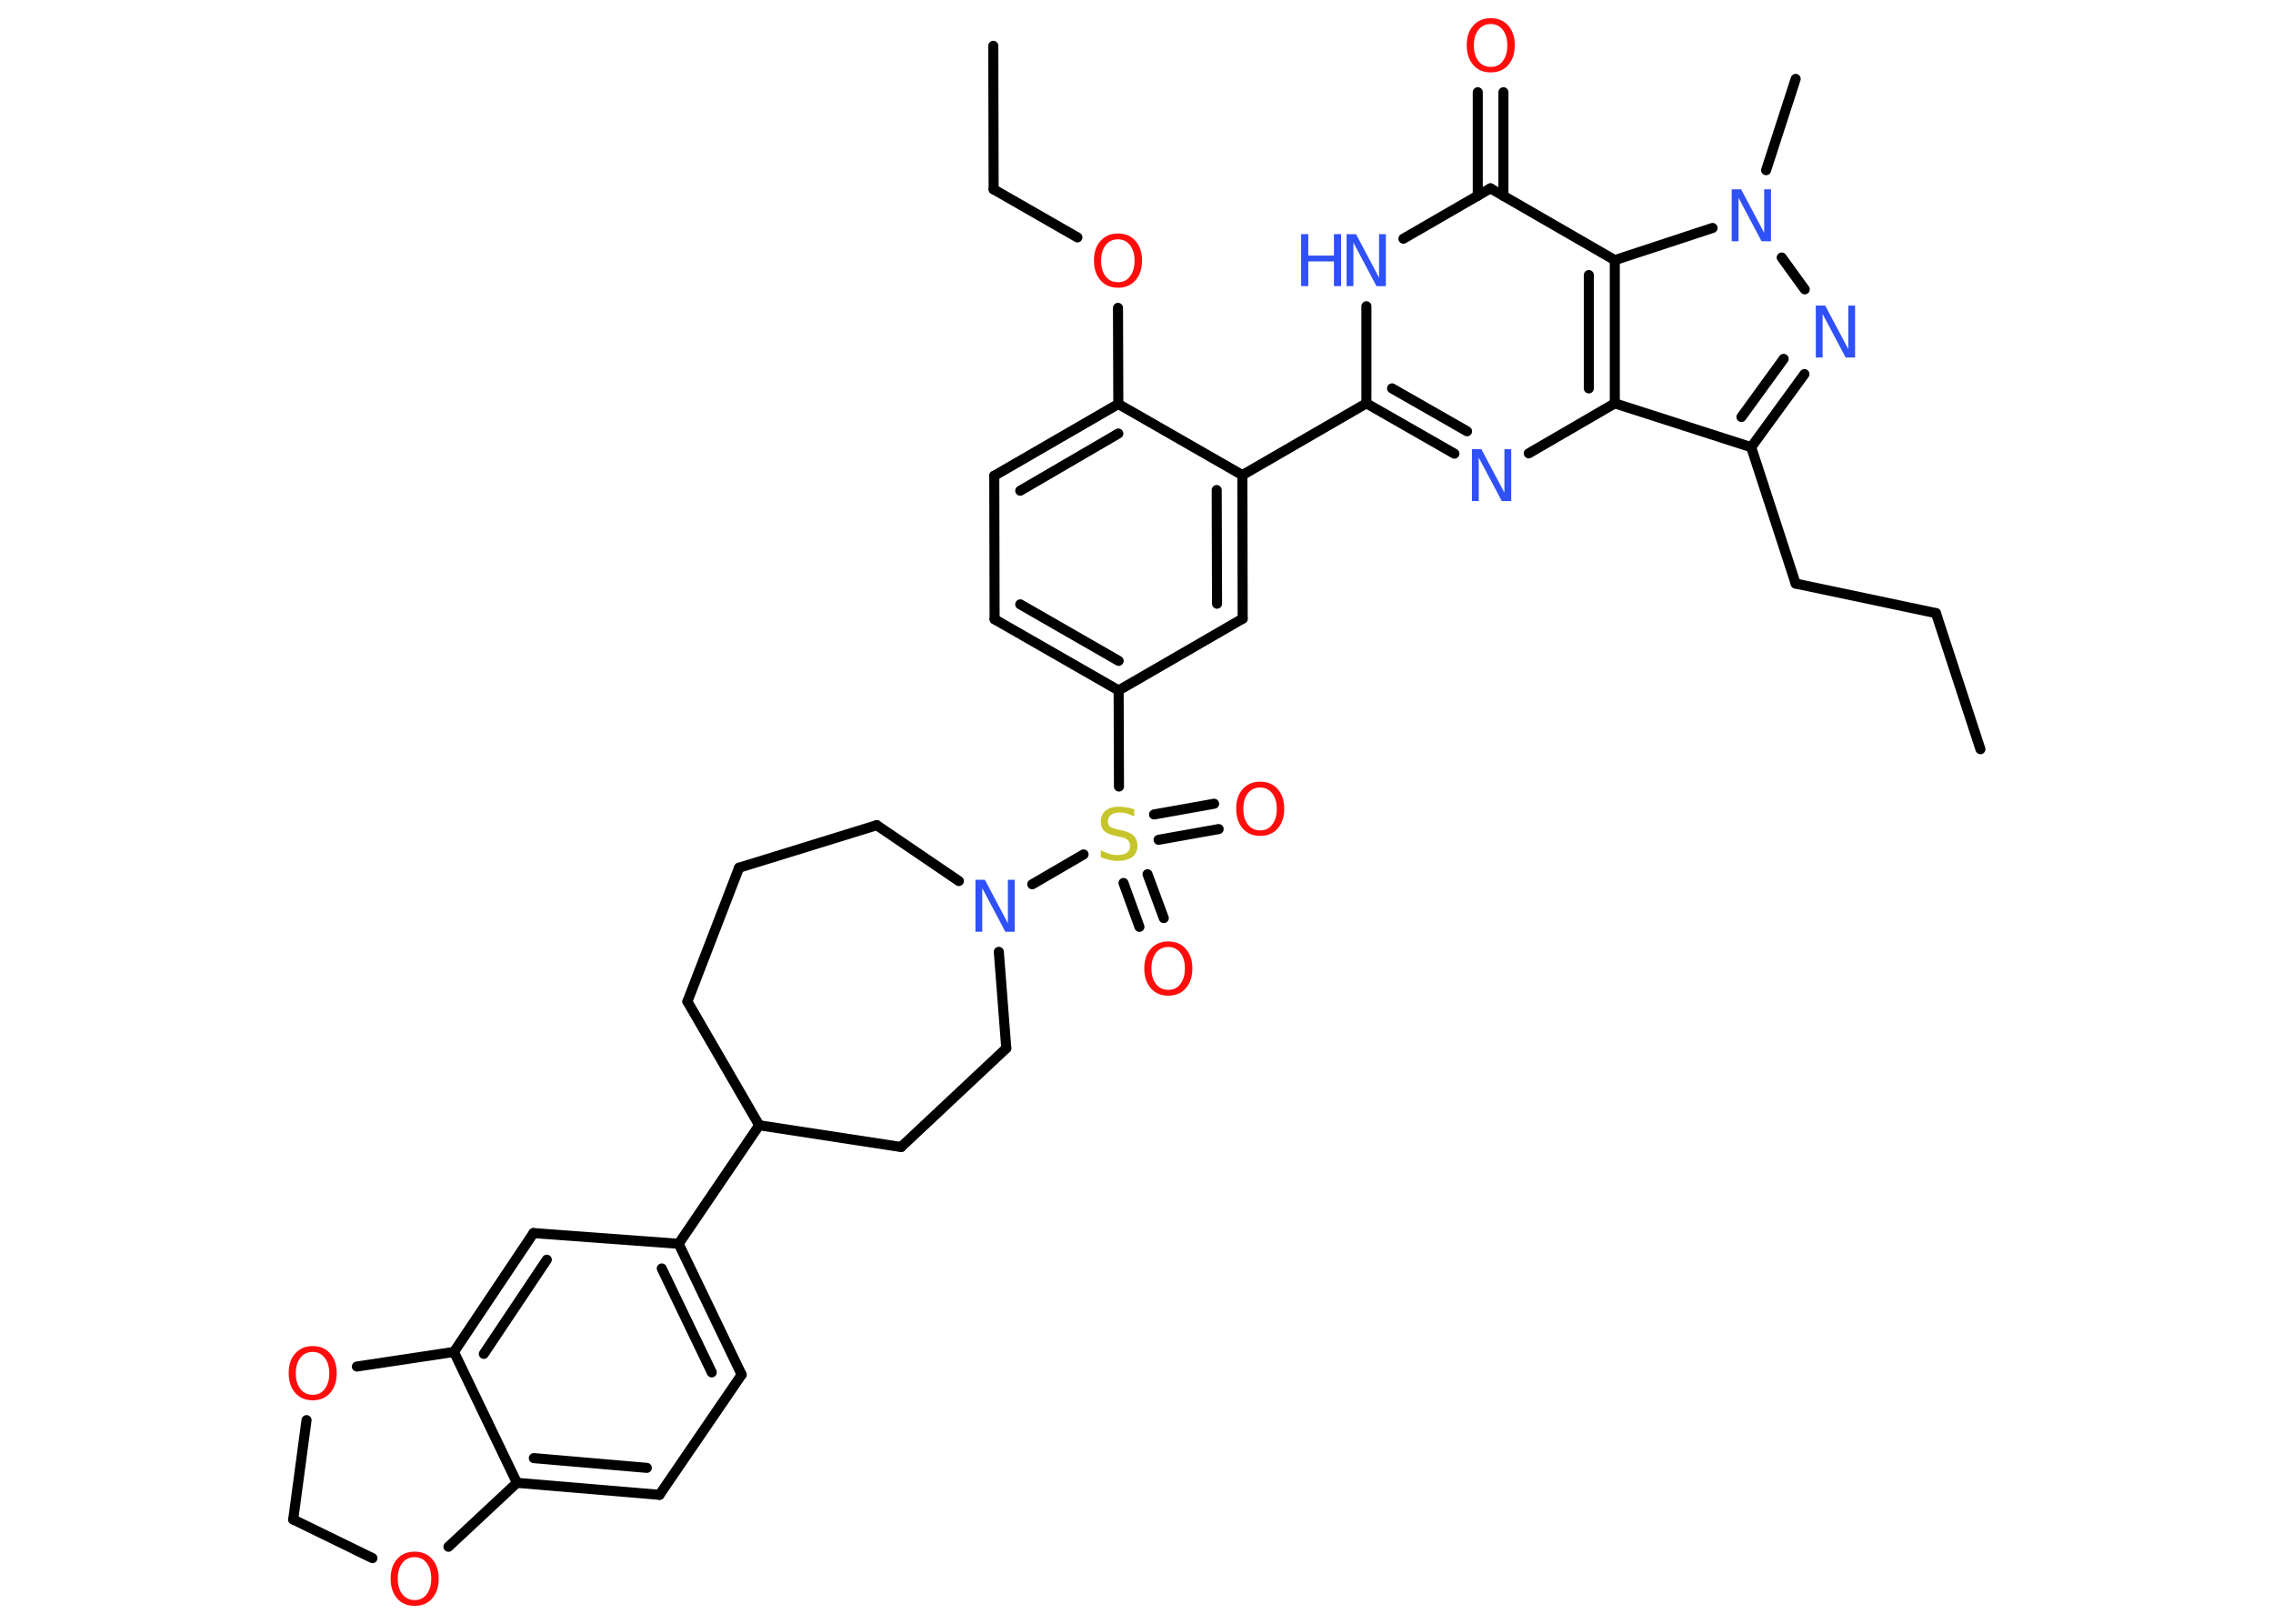 <?xml version='1.0' encoding='UTF-8'?>
<!DOCTYPE svg PUBLIC "-//W3C//DTD SVG 1.1//EN" "http://www.w3.org/Graphics/SVG/1.1/DTD/svg11.dtd">
<svg version='1.2' xmlns='http://www.w3.org/2000/svg' xmlns:xlink='http://www.w3.org/1999/xlink' width='70.0mm' height='50.0mm' viewBox='0 0 70.0 50.0'>
  <desc>Generated by the Chemistry Development Kit (http://github.com/cdk)</desc>
  <g stroke-linecap='round' stroke-linejoin='round' stroke='#000000' stroke-width='.31' fill='#FF0D0D'>
    <rect x='.0' y='.0' width='70.0' height='50.0' fill='#FFFFFF' stroke='none'/>
    <g id='mol1' class='mol'>
      <line id='mol1bnd1' class='bond' x1='60.99' y1='23.07' x2='59.62' y2='18.88'/>
      <line id='mol1bnd2' class='bond' x1='59.62' y1='18.88' x2='55.3' y2='17.97'/>
      <line id='mol1bnd3' class='bond' x1='55.3' y1='17.97' x2='53.93' y2='13.77'/>
      <g id='mol1bnd4' class='bond'>
        <line x1='53.93' y1='13.77' x2='55.57' y2='11.52'/>
        <line x1='53.63' y1='12.84' x2='54.93' y2='11.05'/>
      </g>
      <line id='mol1bnd5' class='bond' x1='55.58' y1='8.91' x2='54.87' y2='7.93'/>
      <line id='mol1bnd6' class='bond' x1='54.39' y1='5.24' x2='55.3' y2='2.43'/>
      <line id='mol1bnd7' class='bond' x1='52.74' y1='7.02' x2='49.73' y2='8.01'/>
      <line id='mol1bnd8' class='bond' x1='49.73' y1='8.01' x2='45.9' y2='5.8'/>
      <g id='mol1bnd9' class='bond'>
        <line x1='45.51' y1='6.03' x2='45.51' y2='2.84'/>
        <line x1='46.3' y1='6.03' x2='46.3' y2='2.84'/>
      </g>
      <line id='mol1bnd10' class='bond' x1='45.9' y1='5.8' x2='43.22' y2='7.35'/>
      <line id='mol1bnd11' class='bond' x1='42.08' y1='9.43' x2='42.08' y2='12.42'/>
      <line id='mol1bnd12' class='bond' x1='42.08' y1='12.42' x2='38.26' y2='14.63'/>
      <g id='mol1bnd13' class='bond'>
        <line x1='38.27' y1='19.05' x2='38.26' y2='14.63'/>
        <line x1='37.48' y1='18.59' x2='37.47' y2='15.09'/>
      </g>
      <line id='mol1bnd14' class='bond' x1='38.27' y1='19.05' x2='34.45' y2='21.26'/>
      <line id='mol1bnd15' class='bond' x1='34.45' y1='21.26' x2='34.46' y2='24.22'/>
      <g id='mol1bnd16' class='bond'>
        <line x1='35.34' y1='26.92' x2='35.84' y2='28.27'/>
        <line x1='34.6' y1='27.19' x2='35.09' y2='28.54'/>
      </g>
      <g id='mol1bnd17' class='bond'>
        <line x1='35.54' y1='25.08' x2='37.39' y2='24.75'/>
        <line x1='35.68' y1='25.86' x2='37.53' y2='25.53'/>
      </g>
      <line id='mol1bnd18' class='bond' x1='33.37' y1='26.31' x2='31.79' y2='27.23'/>
      <line id='mol1bnd19' class='bond' x1='29.53' y1='27.13' x2='27.0' y2='25.41'/>
      <line id='mol1bnd20' class='bond' x1='27.0' y1='25.41' x2='22.76' y2='26.72'/>
      <line id='mol1bnd21' class='bond' x1='22.76' y1='26.72' x2='21.17' y2='30.84'/>
      <line id='mol1bnd22' class='bond' x1='21.17' y1='30.84' x2='23.38' y2='34.65'/>
      <line id='mol1bnd23' class='bond' x1='23.38' y1='34.65' x2='20.9' y2='38.3'/>
      <g id='mol1bnd24' class='bond'>
        <line x1='22.84' y1='42.33' x2='20.9' y2='38.3'/>
        <line x1='21.92' y1='42.26' x2='20.38' y2='39.06'/>
      </g>
      <line id='mol1bnd25' class='bond' x1='22.84' y1='42.33' x2='20.31' y2='46.03'/>
      <g id='mol1bnd26' class='bond'>
        <line x1='15.92' y1='45.66' x2='20.31' y2='46.03'/>
        <line x1='16.44' y1='44.9' x2='19.92' y2='45.2'/>
      </g>
      <line id='mol1bnd27' class='bond' x1='15.92' y1='45.66' x2='13.98' y2='41.63'/>
      <g id='mol1bnd28' class='bond'>
        <line x1='16.43' y1='37.97' x2='13.98' y2='41.63'/>
        <line x1='16.84' y1='38.79' x2='14.9' y2='41.69'/>
      </g>
      <line id='mol1bnd29' class='bond' x1='20.9' y1='38.3' x2='16.43' y2='37.97'/>
      <line id='mol1bnd30' class='bond' x1='13.98' y1='41.63' x2='10.99' y2='42.08'/>
      <line id='mol1bnd31' class='bond' x1='9.44' y1='43.73' x2='9.03' y2='46.79'/>
      <line id='mol1bnd32' class='bond' x1='9.03' y1='46.79' x2='11.47' y2='47.98'/>
      <line id='mol1bnd33' class='bond' x1='15.92' y1='45.66' x2='13.81' y2='47.63'/>
      <line id='mol1bnd34' class='bond' x1='23.38' y1='34.65' x2='27.75' y2='35.32'/>
      <line id='mol1bnd35' class='bond' x1='27.75' y1='35.32' x2='30.99' y2='32.28'/>
      <line id='mol1bnd36' class='bond' x1='30.76' y1='29.31' x2='30.99' y2='32.28'/>
      <g id='mol1bnd37' class='bond'>
        <line x1='30.63' y1='19.07' x2='34.45' y2='21.26'/>
        <line x1='31.42' y1='18.61' x2='34.45' y2='20.35'/>
      </g>
      <line id='mol1bnd38' class='bond' x1='30.63' y1='19.07' x2='30.62' y2='14.65'/>
      <g id='mol1bnd39' class='bond'>
        <line x1='34.44' y1='12.44' x2='30.62' y2='14.65'/>
        <line x1='34.44' y1='13.35' x2='31.42' y2='15.11'/>
      </g>
      <line id='mol1bnd40' class='bond' x1='38.26' y1='14.63' x2='34.44' y2='12.44'/>
      <line id='mol1bnd41' class='bond' x1='34.44' y1='12.44' x2='34.43' y2='9.48'/>
      <line id='mol1bnd42' class='bond' x1='33.18' y1='7.31' x2='30.6' y2='5.83'/>
      <line id='mol1bnd43' class='bond' x1='30.6' y1='5.83' x2='30.59' y2='1.41'/>
      <g id='mol1bnd44' class='bond'>
        <line x1='42.08' y1='12.42' x2='44.79' y2='13.97'/>
        <line x1='42.87' y1='11.96' x2='45.18' y2='13.28'/>
      </g>
      <line id='mol1bnd45' class='bond' x1='47.08' y1='13.96' x2='49.73' y2='12.42'/>
      <line id='mol1bnd46' class='bond' x1='53.93' y1='13.77' x2='49.73' y2='12.42'/>
      <g id='mol1bnd47' class='bond'>
        <line x1='49.73' y1='12.42' x2='49.73' y2='8.01'/>
        <line x1='48.93' y1='11.96' x2='48.93' y2='8.47'/>
      </g>
      <path id='mol1atm5' class='atom' d='M55.92 9.41h.29l.71 1.34v-1.34h.21v1.6h-.29l-.71 -1.34v1.34h-.21v-1.6z' stroke='none' fill='#3050F8'/>
      <path id='mol1atm6' class='atom' d='M53.33 5.83h.29l.71 1.34v-1.34h.21v1.6h-.29l-.71 -1.34v1.34h-.21v-1.6z' stroke='none' fill='#3050F8'/>
      <path id='mol1atm10' class='atom' d='M45.91 .74q-.24 .0 -.38 .18q-.14 .18 -.14 .48q.0 .3 .14 .48q.14 .18 .38 .18q.24 .0 .37 -.18q.14 -.18 .14 -.48q.0 -.3 -.14 -.48q-.14 -.18 -.37 -.18zM45.91 .56q.34 .0 .54 .23q.2 .23 .2 .6q.0 .38 -.2 .61q-.2 .23 -.54 .23q-.34 .0 -.54 -.23q-.2 -.23 -.2 -.61q.0 -.38 .2 -.6q.2 -.23 .54 -.23z' stroke='none'/>
      <g id='mol1atm11' class='atom'>
        <path d='M41.47 7.21h.29l.71 1.34v-1.34h.21v1.6h-.29l-.71 -1.34v1.34h-.21v-1.6z' stroke='none' fill='#3050F8'/>
        <path d='M40.07 7.21h.22v.66h.79v-.66h.22v1.6h-.22v-.76h-.79v.76h-.22v-1.6z' stroke='none' fill='#3050F8'/>
      </g>
      <path id='mol1atm16' class='atom' d='M34.93 24.93v.21q-.12 -.06 -.23 -.09q-.11 -.03 -.21 -.03q-.18 .0 -.27 .07q-.1 .07 -.1 .2q.0 .11 .06 .16q.06 .05 .24 .09l.13 .03q.24 .05 .36 .16q.12 .12 .12 .31q.0 .23 -.16 .35q-.16 .12 -.46 .12q-.11 .0 -.24 -.03q-.13 -.03 -.27 -.08v-.22q.13 .07 .26 .11q.13 .04 .25 .04q.19 .0 .29 -.07q.1 -.07 .1 -.21q.0 -.12 -.07 -.18q-.07 -.07 -.24 -.1l-.13 -.03q-.24 -.05 -.35 -.15q-.11 -.1 -.11 -.29q.0 -.21 .15 -.34q.15 -.12 .41 -.12q.11 .0 .23 .02q.12 .02 .24 .06z' stroke='none' fill='#C6C62C'/>
      <path id='mol1atm17' class='atom' d='M35.98 29.16q-.24 .0 -.38 .18q-.14 .18 -.14 .48q.0 .3 .14 .48q.14 .18 .38 .18q.24 .0 .37 -.18q.14 -.18 .14 -.48q.0 -.3 -.14 -.48q-.14 -.18 -.37 -.18zM35.98 28.99q.34 .0 .54 .23q.2 .23 .2 .6q.0 .38 -.2 .61q-.2 .23 -.54 .23q-.34 .0 -.54 -.23q-.2 -.23 -.2 -.61q.0 -.38 .2 -.6q.2 -.23 .54 -.23z' stroke='none'/>
      <path id='mol1atm18' class='atom' d='M38.81 24.25q-.24 .0 -.38 .18q-.14 .18 -.14 .48q.0 .3 .14 .48q.14 .18 .38 .18q.24 .0 .37 -.18q.14 -.18 .14 -.48q.0 -.3 -.14 -.48q-.14 -.18 -.37 -.18zM38.81 24.07q.34 .0 .54 .23q.2 .23 .2 .6q.0 .38 -.2 .61q-.2 .23 -.54 .23q-.34 .0 -.54 -.23q-.2 -.23 -.2 -.61q.0 -.38 .2 -.6q.2 -.23 .54 -.23z' stroke='none'/>
      <path id='mol1atm19' class='atom' d='M30.04 27.09h.29l.71 1.34v-1.34h.21v1.6h-.29l-.71 -1.34v1.34h-.21v-1.6z' stroke='none' fill='#3050F8'/>
      <path id='mol1atm30' class='atom' d='M9.63 41.63q-.24 .0 -.38 .18q-.14 .18 -.14 .48q.0 .3 .14 .48q.14 .18 .38 .18q.24 .0 .37 -.18q.14 -.18 .14 -.48q.0 -.3 -.14 -.48q-.14 -.18 -.37 -.18zM9.63 41.45q.34 .0 .54 .23q.2 .23 .2 .6q.0 .38 -.2 .61q-.2 .23 -.54 .23q-.34 .0 -.54 -.23q-.2 -.23 -.2 -.61q.0 -.38 .2 -.6q.2 -.23 .54 -.23z' stroke='none'/>
      <path id='mol1atm32' class='atom' d='M12.77 47.95q-.24 .0 -.38 .18q-.14 .18 -.14 .48q.0 .3 .14 .48q.14 .18 .38 .18q.24 .0 .37 -.18q.14 -.18 .14 -.48q.0 -.3 -.14 -.48q-.14 -.18 -.37 -.18zM12.77 47.78q.34 .0 .54 .23q.2 .23 .2 .6q.0 .38 -.2 .61q-.2 .23 -.54 .23q-.34 .0 -.54 -.23q-.2 -.23 -.2 -.61q.0 -.38 .2 -.6q.2 -.23 .54 -.23z' stroke='none'/>
      <path id='mol1atm38' class='atom' d='M34.43 7.37q-.24 .0 -.38 .18q-.14 .18 -.14 .48q.0 .3 .14 .48q.14 .18 .38 .18q.24 .0 .37 -.18q.14 -.18 .14 -.48q.0 -.3 -.14 -.48q-.14 -.18 -.37 -.18zM34.43 7.19q.34 .0 .54 .23q.2 .23 .2 .6q.0 .38 -.2 .61q-.2 .23 -.54 .23q-.34 .0 -.54 -.23q-.2 -.23 -.2 -.61q.0 -.38 .2 -.6q.2 -.23 .54 -.23z' stroke='none'/>
      <path id='mol1atm41' class='atom' d='M45.33 13.83h.29l.71 1.34v-1.34h.21v1.6h-.29l-.71 -1.34v1.34h-.21v-1.6z' stroke='none' fill='#3050F8'/>
    </g>
  </g>
</svg>
